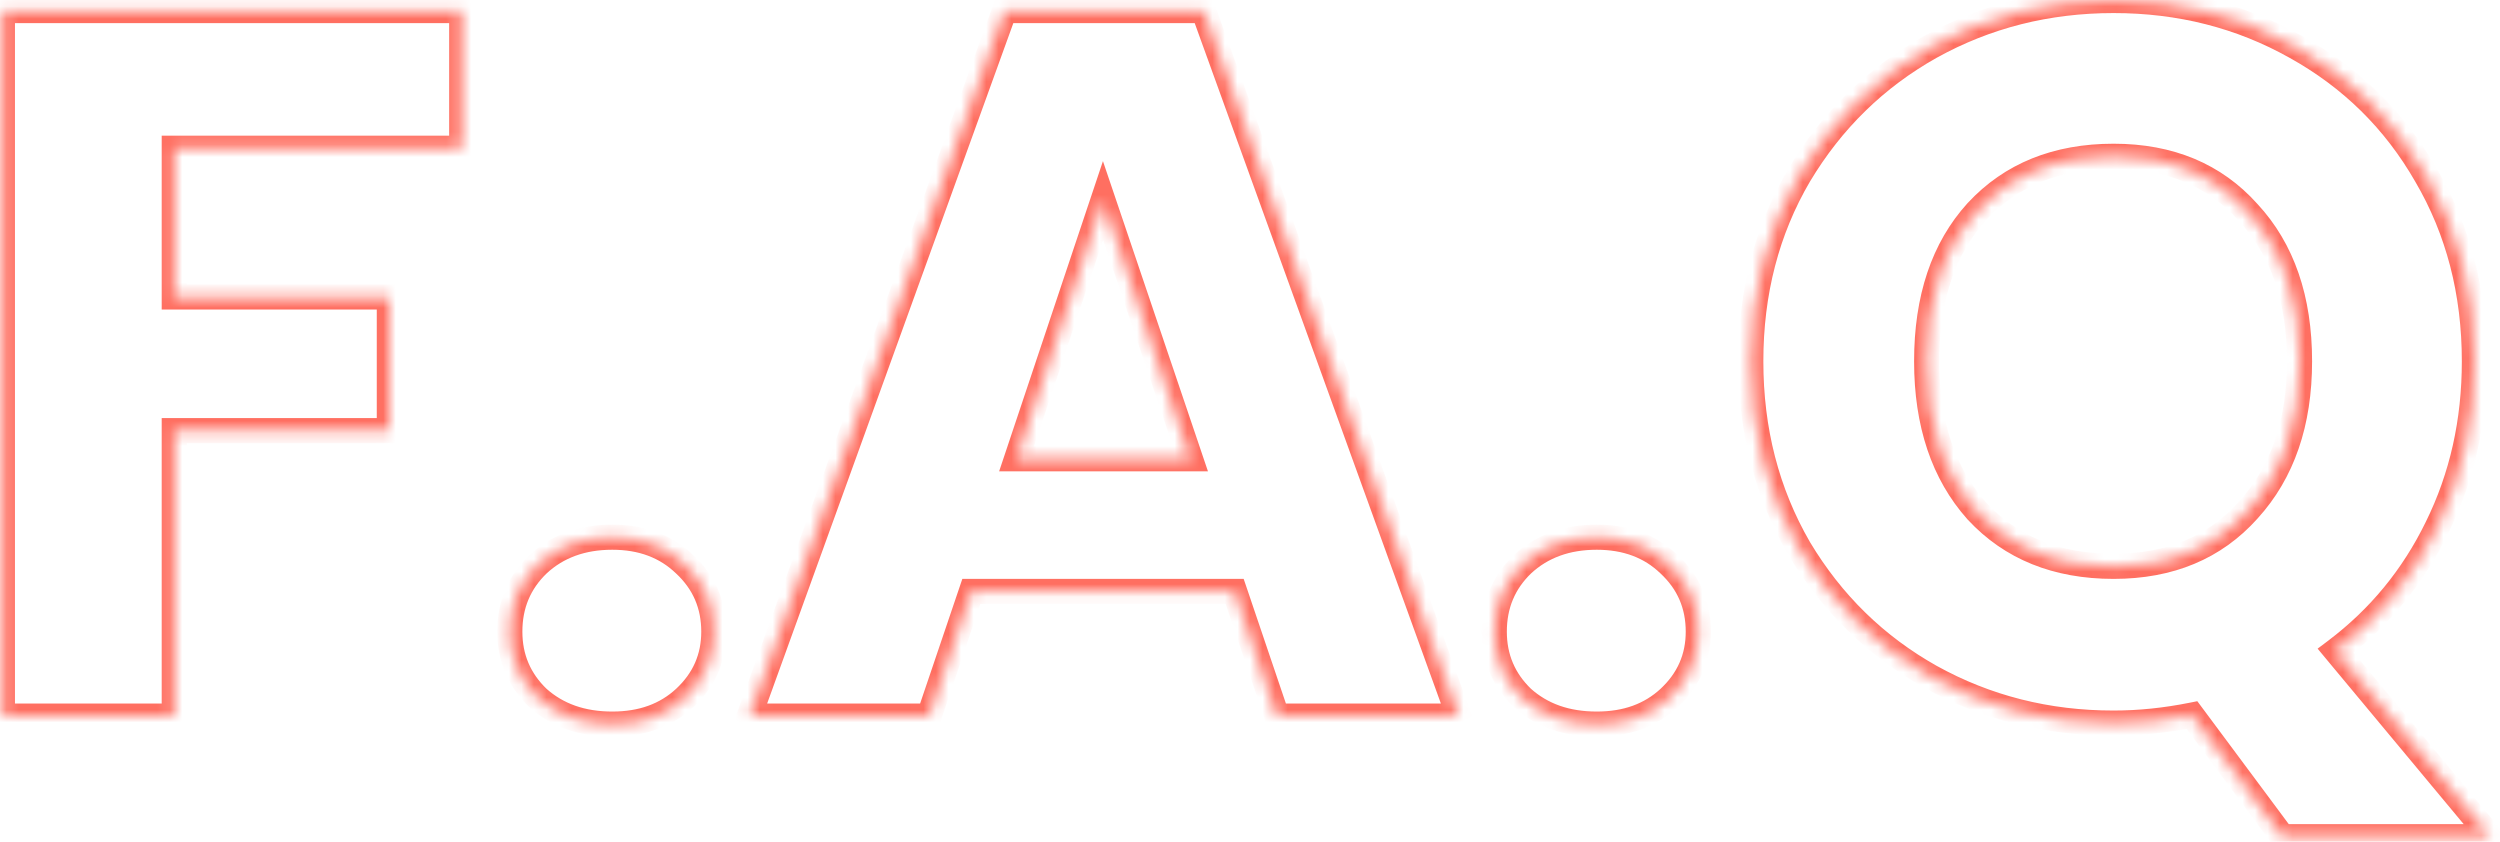 <svg width="199" height="67" viewBox="0 0 199 67" fill="none" xmlns="http://www.w3.org/2000/svg">
<mask id="path-1-inside-1_637_745" fill="white">
<path d="M36.751 0.84V11.8H13.871V23.64H30.991V34.28H13.871V57H0.191V0.84H36.751ZM48.741 57.64C46.341 57.64 44.368 56.947 42.821 55.56C41.328 54.12 40.581 52.36 40.581 50.28C40.581 48.147 41.328 46.36 42.821 44.92C44.368 43.48 46.341 42.76 48.741 42.76C51.088 42.76 53.008 43.48 54.501 44.92C56.048 46.36 56.821 48.147 56.821 50.28C56.821 52.36 56.048 54.12 54.501 55.56C53.008 56.947 51.088 57.64 48.741 57.64ZM98.279 47.08H77.319L73.959 57H59.639L79.959 0.84H95.799L116.119 57H101.639L98.279 47.08ZM94.759 36.52L87.799 15.96L80.919 36.52H94.759ZM127.104 57.64C124.704 57.64 122.73 56.947 121.184 55.56C119.69 54.12 118.944 52.36 118.944 50.28C118.944 48.147 119.69 46.36 121.184 44.92C122.73 43.48 124.704 42.76 127.104 42.76C129.45 42.76 131.37 43.48 132.864 44.92C134.41 46.36 135.184 48.147 135.184 50.28C135.184 52.36 134.41 54.12 132.864 55.56C131.37 56.947 129.45 57.64 127.104 57.64ZM181.682 66.6L174.482 56.92C172.349 57.347 170.269 57.56 168.242 57.56C162.962 57.56 158.109 56.333 153.682 53.88C149.309 51.427 145.815 48.013 143.202 43.64C140.642 39.213 139.362 34.253 139.362 28.76C139.362 23.267 140.642 18.333 143.202 13.96C145.815 9.587 149.309 6.173 153.682 3.72C158.109 1.267 162.962 0.04 168.242 0.04C173.522 0.04 178.349 1.267 182.722 3.72C187.149 6.173 190.615 9.587 193.122 13.96C195.682 18.333 196.962 23.267 196.962 28.76C196.962 33.56 195.975 37.96 194.002 41.96C192.082 45.907 189.389 49.187 185.922 51.8L198.242 66.6H181.682ZM153.362 28.76C153.362 33.72 154.695 37.693 157.362 40.68C160.082 43.613 163.709 45.08 168.242 45.08C172.722 45.08 176.295 43.587 178.962 40.6C181.682 37.613 183.042 33.667 183.042 28.76C183.042 23.8 181.682 19.853 178.962 16.92C176.295 13.933 172.722 12.44 168.242 12.44C163.709 12.44 160.082 13.907 157.362 16.84C154.695 19.773 153.362 23.747 153.362 28.76Z"/>
</mask>
<path d="M36.751 0.84H37.751V-0.16H36.751V0.84ZM36.751 11.8V12.8H37.751V11.8H36.751ZM13.871 11.8V10.8H12.871V11.8H13.871ZM13.871 23.64H12.871V24.64H13.871V23.64ZM30.991 23.64H31.991V22.64H30.991V23.64ZM30.991 34.28V35.28H31.991V34.28H30.991ZM13.871 34.28V33.28H12.871V34.28H13.871ZM13.871 57V58H14.871V57H13.871ZM0.191 57H-0.809V58H0.191V57ZM0.191 0.84V-0.16H-0.809V0.84H0.191ZM35.751 0.84V11.8H37.751V0.84H35.751ZM36.751 10.8H13.871V12.8H36.751V10.8ZM12.871 11.8V23.64H14.871V11.8H12.871ZM13.871 24.64H30.991V22.64H13.871V24.64ZM29.991 23.64V34.28H31.991V23.64H29.991ZM30.991 33.28H13.871V35.28H30.991V33.28ZM12.871 34.28V57H14.871V34.28H12.871ZM13.871 56H0.191V58H13.871V56ZM1.191 57V0.84H-0.809V57H1.191ZM0.191 1.84H36.751V-0.16H0.191V1.84ZM42.821 55.56L42.127 56.28L42.14 56.292L42.154 56.305L42.821 55.56ZM42.821 44.92L42.14 44.188L42.133 44.194L42.127 44.2L42.821 44.92ZM54.501 44.92L53.807 45.64L53.813 45.646L53.82 45.652L54.501 44.92ZM54.501 55.56L55.182 56.293L55.183 56.292L54.501 55.56ZM48.741 56.64C46.547 56.64 44.824 56.012 43.489 54.815L42.154 56.305C43.912 57.881 46.136 58.64 48.741 58.64V56.64ZM43.515 54.84C42.218 53.589 41.581 52.089 41.581 50.28H39.581C39.581 52.631 40.438 54.651 42.127 56.28L43.515 54.84ZM41.581 50.28C41.581 48.41 42.224 46.885 43.515 45.64L42.127 44.2C40.432 45.835 39.581 47.884 39.581 50.28H41.581ZM43.503 45.652C44.839 44.408 46.557 43.76 48.741 43.76V41.76C46.125 41.76 43.897 42.552 42.14 44.188L43.503 45.652ZM48.741 43.76C50.866 43.76 52.525 44.404 53.807 45.64L55.195 44.2C53.491 42.556 51.31 41.76 48.741 41.76V43.76ZM53.82 45.652C55.161 46.901 55.821 48.421 55.821 50.28H57.821C57.821 47.872 56.935 45.819 55.183 44.188L53.82 45.652ZM55.821 50.28C55.821 52.077 55.167 53.574 53.82 54.828L55.183 56.292C56.929 54.666 57.821 52.643 57.821 50.28H55.821ZM53.821 54.827C52.54 56.016 50.877 56.64 48.741 56.64V58.64C51.299 58.64 53.475 57.877 55.182 56.293L53.821 54.827ZM98.279 47.08L99.227 46.759L98.996 46.08H98.279V47.08ZM77.319 47.08V46.08H76.602L76.372 46.759L77.319 47.08ZM73.959 57V58H74.677L74.906 57.321L73.959 57ZM59.639 57L58.699 56.66L58.214 58H59.639V57ZM79.959 0.84V-0.16H79.258L79.019 0.5L79.959 0.84ZM95.799 0.84L96.74 0.5L96.501 -0.16H95.799V0.84ZM116.119 57V58H117.545L117.06 56.66L116.119 57ZM101.639 57L100.692 57.321L100.922 58H101.639V57ZM94.759 36.52V37.52H96.154L95.707 36.199L94.759 36.52ZM87.799 15.96L88.747 15.639L87.794 12.825L86.851 15.643L87.799 15.96ZM80.919 36.52L79.971 36.203L79.53 37.52H80.919V36.52ZM98.279 46.08H77.319V48.08H98.279V46.08ZM76.372 46.759L73.012 56.679L74.906 57.321L78.266 47.401L76.372 46.759ZM73.959 56H59.639V58H73.959V56ZM60.58 57.34L80.9 1.18L79.019 0.5L58.699 56.66L60.58 57.34ZM79.959 1.84H95.799V-0.16H79.959V1.84ZM94.859 1.18L115.179 57.34L117.06 56.66L96.74 0.5L94.859 1.18ZM116.119 56H101.639V58H116.119V56ZM102.587 56.679L99.227 46.759L97.332 47.401L100.692 57.321L102.587 56.679ZM95.707 36.199L88.747 15.639L86.852 16.281L93.812 36.841L95.707 36.199ZM86.851 15.643L79.971 36.203L81.868 36.837L88.748 16.277L86.851 15.643ZM80.919 37.52H94.759V35.52H80.919V37.52ZM121.184 55.56L120.49 56.28L120.503 56.292L120.516 56.305L121.184 55.56ZM121.184 44.92L120.502 44.188L120.496 44.194L120.49 44.2L121.184 44.92ZM132.864 44.92L132.17 45.64L132.176 45.646L132.182 45.652L132.864 44.92ZM132.864 55.56L133.544 56.293L133.545 56.292L132.864 55.56ZM127.104 56.64C124.909 56.64 123.186 56.012 121.851 54.815L120.516 56.305C122.275 57.881 124.498 58.64 127.104 58.64V56.64ZM121.878 54.84C120.581 53.589 119.944 52.089 119.944 50.28H117.944C117.944 52.631 118.8 54.651 120.49 56.28L121.878 54.84ZM119.944 50.28C119.944 48.41 120.586 46.885 121.878 45.64L120.49 44.2C118.795 45.835 117.944 47.884 117.944 50.28H119.944ZM121.865 45.652C123.201 44.408 124.92 43.76 127.104 43.76V41.76C124.488 41.76 122.259 42.552 120.502 44.188L121.865 45.652ZM127.104 43.76C129.228 43.76 130.888 44.404 132.17 45.64L133.558 44.2C131.853 42.556 129.673 41.76 127.104 41.76V43.76ZM132.182 45.652C133.524 46.901 134.184 48.421 134.184 50.28H136.184C136.184 47.872 135.297 45.819 133.545 44.188L132.182 45.652ZM134.184 50.28C134.184 52.077 133.529 53.574 132.182 54.828L133.545 56.292C135.291 54.666 136.184 52.643 136.184 50.28H134.184ZM132.183 54.827C130.903 56.016 129.239 56.64 127.104 56.64V58.64C129.662 58.64 131.838 57.877 133.544 56.293L132.183 54.827ZM181.682 66.6L180.88 67.197L181.179 67.6H181.682V66.6ZM174.482 56.92L175.284 56.323L174.906 55.815L174.286 55.939L174.482 56.92ZM153.682 53.88L153.193 54.752L153.197 54.755L153.682 53.88ZM143.202 43.64L142.336 44.141L142.34 44.147L142.343 44.153L143.202 43.64ZM143.202 13.96L142.343 13.447L142.339 13.455L143.202 13.96ZM153.682 3.72L153.197 2.845L153.193 2.848L153.682 3.72ZM182.722 3.72L182.233 4.592L182.237 4.595L182.722 3.72ZM193.122 13.96L192.254 14.457L192.259 14.465L193.122 13.96ZM194.002 41.96L193.105 41.518L193.103 41.523L194.002 41.96ZM185.922 51.8L185.32 51.002L184.482 51.633L185.153 52.44L185.922 51.8ZM198.242 66.6V67.6H200.375L199.01 65.96L198.242 66.6ZM157.362 40.68L156.616 41.346L156.622 41.353L156.629 41.36L157.362 40.68ZM178.962 40.6L178.223 39.927L178.216 39.934L178.962 40.6ZM178.962 16.92L178.216 17.586L178.222 17.593L178.229 17.6L178.962 16.92ZM157.362 16.84L156.629 16.16L156.622 16.167L157.362 16.84ZM182.484 66.003L175.284 56.323L173.68 57.517L180.88 67.197L182.484 66.003ZM174.286 55.939C172.212 56.354 170.198 56.56 168.242 56.56V58.56C170.339 58.56 172.485 58.339 174.678 57.901L174.286 55.939ZM168.242 56.56C163.124 56.56 158.438 55.373 154.167 53.005L153.197 54.755C157.779 57.294 162.8 58.56 168.242 58.56V56.56ZM154.171 53.008C149.953 50.641 146.586 47.353 144.06 43.127L142.343 44.153C145.045 48.674 148.664 52.212 153.193 54.752L154.171 53.008ZM144.068 43.139C141.602 38.876 140.362 34.091 140.362 28.76H138.362C138.362 34.416 139.682 39.55 142.336 44.141L144.068 43.139ZM140.362 28.76C140.362 23.429 141.602 18.672 144.065 14.465L142.339 13.455C139.682 17.994 138.362 23.105 138.362 28.76H140.362ZM144.06 14.473C146.586 10.247 149.953 6.959 154.171 4.592L153.193 2.848C148.664 5.388 145.045 8.926 142.343 13.447L144.06 14.473ZM154.167 4.595C158.438 2.227 163.124 1.04 168.242 1.04V-0.96C162.8 -0.96 157.779 0.306 153.197 2.845L154.167 4.595ZM168.242 1.04C173.36 1.04 178.017 2.227 182.233 4.592L183.211 2.848C178.68 0.306 173.684 -0.96 168.242 -0.96V1.04ZM182.237 4.595C186.505 6.96 189.839 10.243 192.254 14.457L193.989 13.463C191.392 8.93 187.792 5.387 183.207 2.845L182.237 4.595ZM192.259 14.465C194.722 18.672 195.962 23.429 195.962 28.76H197.962C197.962 23.105 196.642 17.994 193.985 13.455L192.259 14.465ZM195.962 28.76C195.962 33.419 195.005 37.666 193.105 41.518L194.899 42.402C196.945 38.255 197.962 33.702 197.962 28.76H195.962ZM193.103 41.523C191.251 45.329 188.659 48.484 185.32 51.002L186.524 52.599C190.118 49.889 192.913 46.485 194.901 42.398L193.103 41.523ZM185.153 52.44L197.473 67.24L199.01 65.96L186.69 51.16L185.153 52.44ZM198.242 65.6H181.682V67.6H198.242V65.6ZM152.362 28.76C152.362 33.905 153.749 38.135 156.616 41.346L158.108 40.014C155.641 37.252 154.362 33.535 154.362 28.76H152.362ZM156.629 41.36C159.564 44.526 163.471 46.08 168.242 46.08V44.08C163.946 44.08 160.6 42.701 158.095 40L156.629 41.36ZM168.242 46.08C172.969 46.08 176.828 44.492 179.708 41.266L178.216 39.934C175.763 42.682 172.475 44.08 168.242 44.08V46.08ZM179.701 41.273C182.623 38.065 184.042 33.859 184.042 28.76H182.042C182.042 33.474 180.74 37.162 178.223 39.927L179.701 41.273ZM184.042 28.76C184.042 23.611 182.625 19.4 179.695 16.24L178.229 17.6C180.738 20.307 182.042 23.989 182.042 28.76H184.042ZM179.708 16.254C176.828 13.028 172.969 11.44 168.242 11.44V13.44C172.475 13.44 175.763 14.838 178.216 17.586L179.708 16.254ZM168.242 11.44C163.471 11.44 159.564 12.995 156.629 16.16L158.095 17.52C160.6 14.819 163.946 13.44 168.242 13.44V11.44ZM156.622 16.167C153.747 19.33 152.362 23.566 152.362 28.76H154.362C154.362 23.927 155.643 20.217 158.102 17.513L156.622 16.167Z" fill="#FF6F61" mask="url(#path-1-inside-1_637_745)"/>
</svg>

